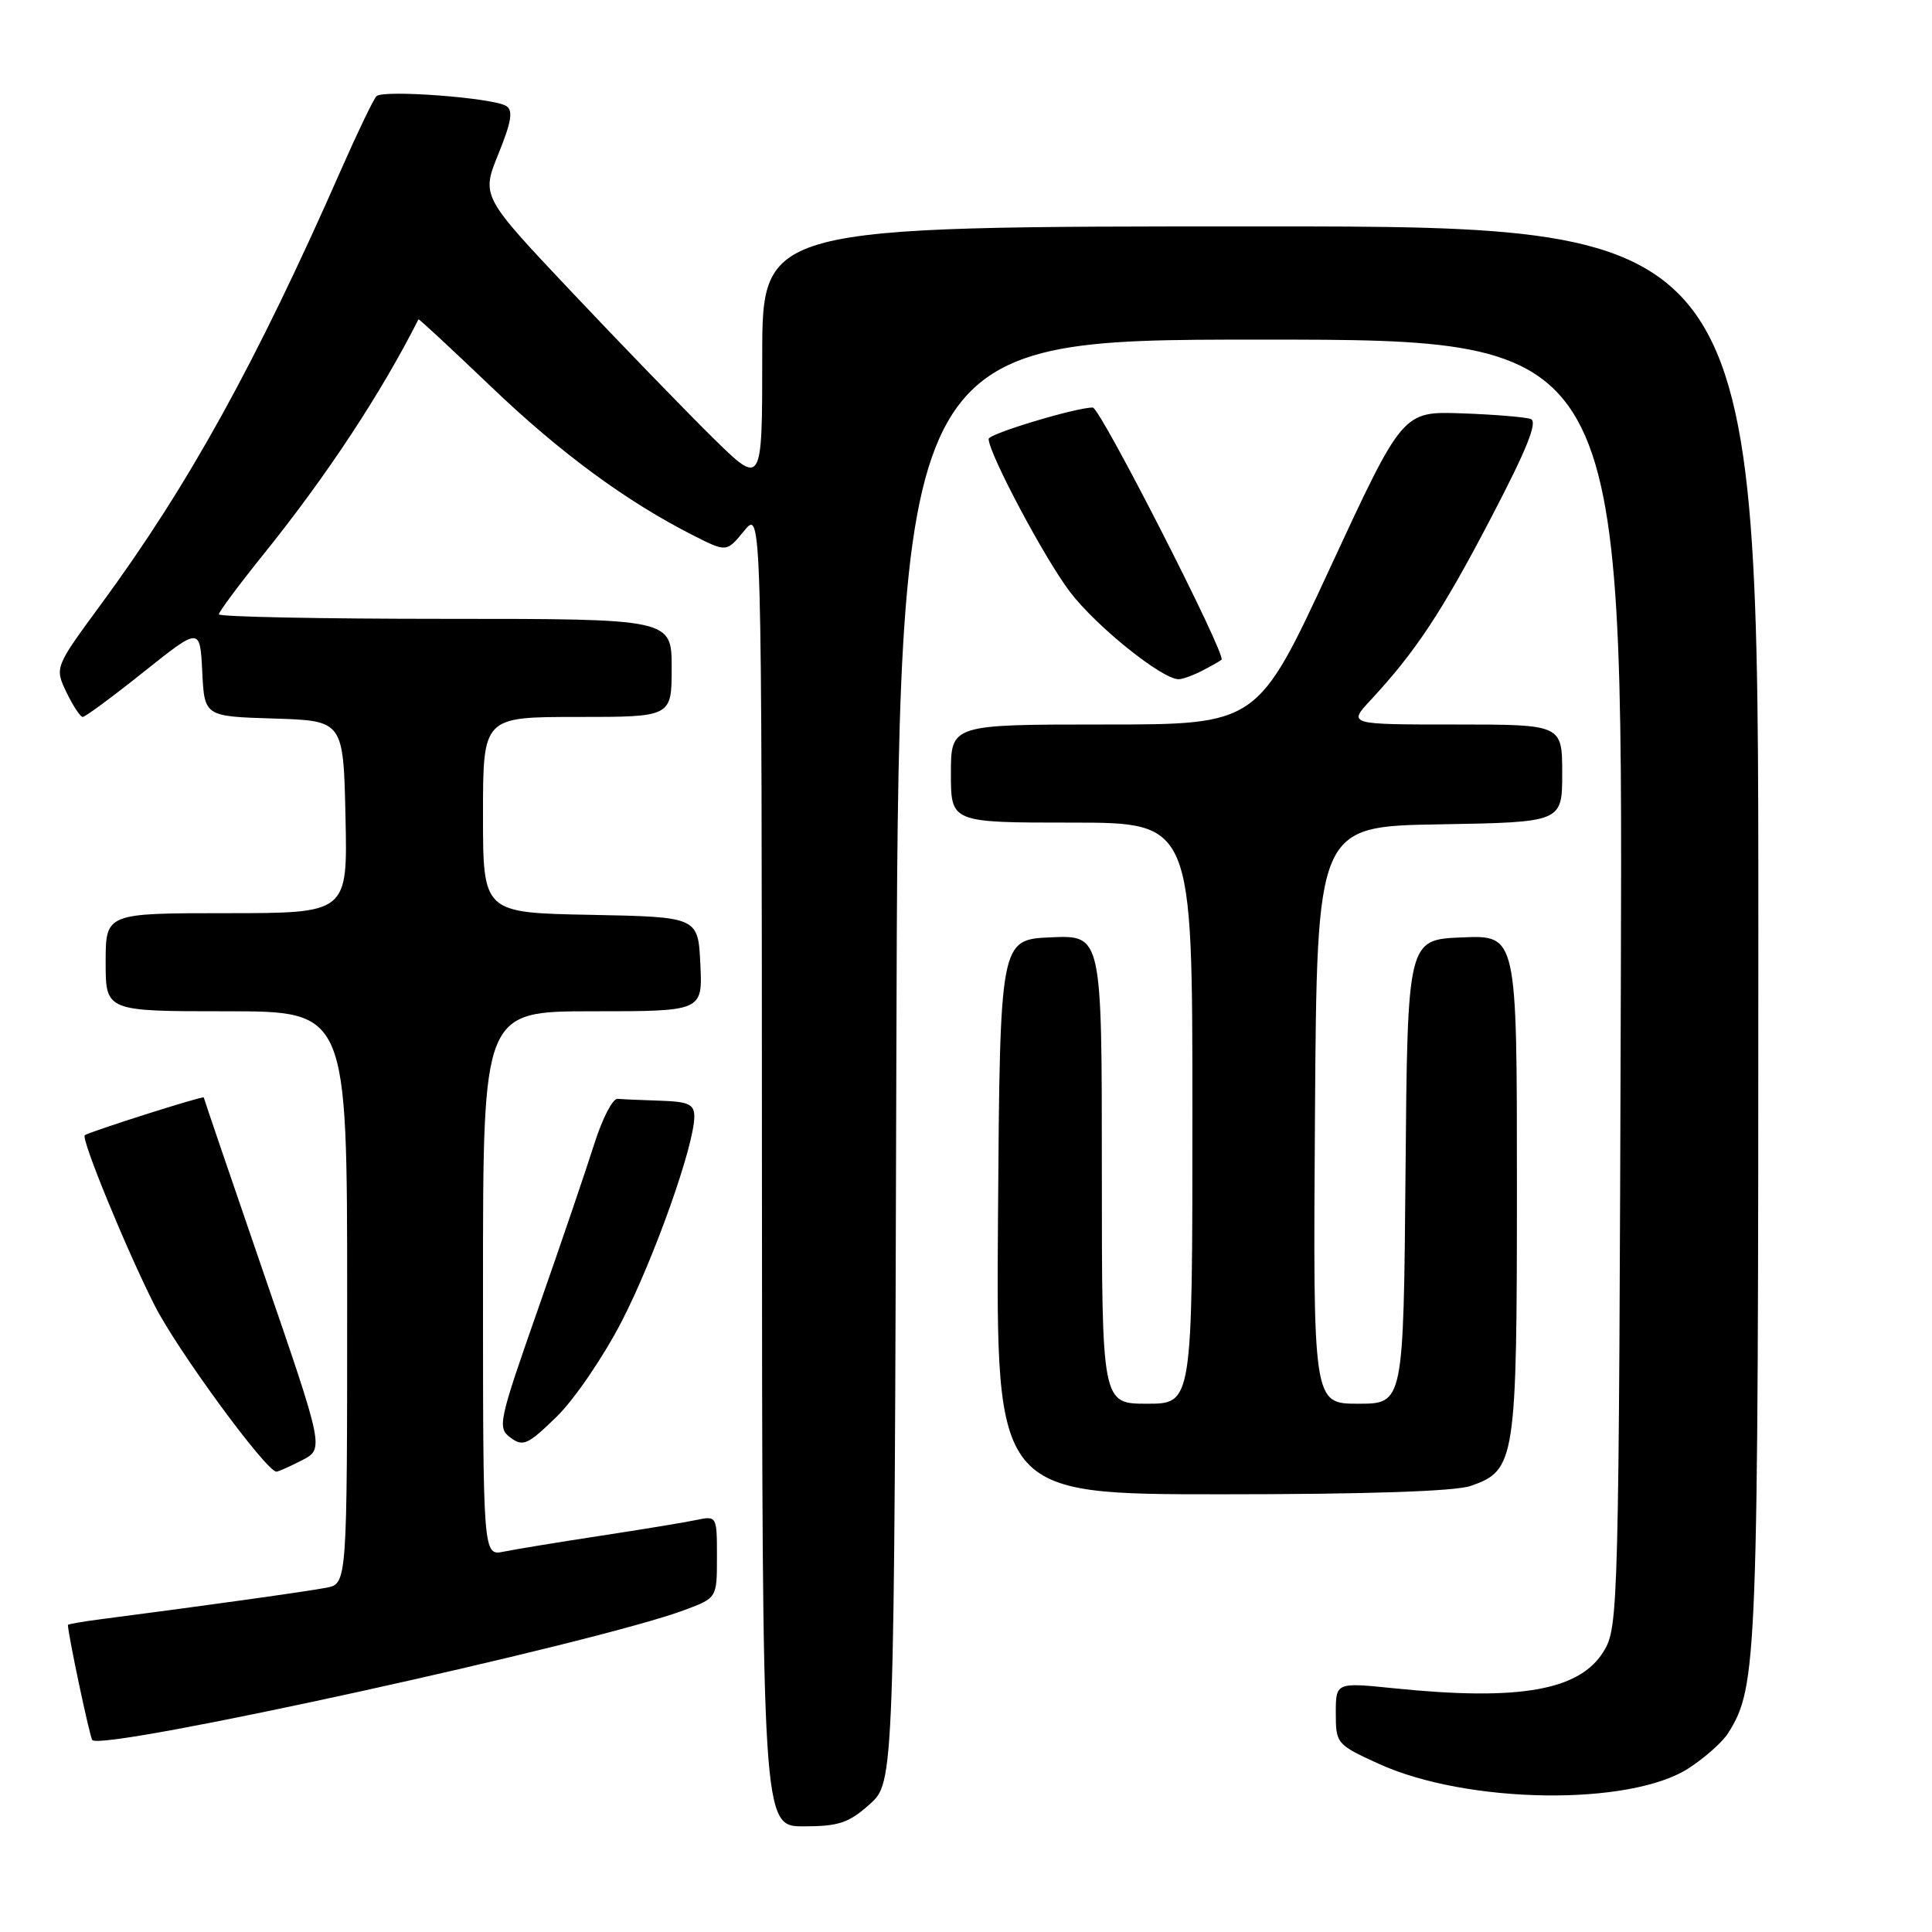<?xml version="1.0" encoding="UTF-8" standalone="no"?>
<!DOCTYPE svg PUBLIC "-//W3C//DTD SVG 1.1//EN" "http://www.w3.org/Graphics/SVG/1.1/DTD/svg11.dtd" >
<svg xmlns="http://www.w3.org/2000/svg" xmlns:xlink="http://www.w3.org/1999/xlink" version="1.1" viewBox="0 0 256 256">
 <g >
 <path fill="currentColor"
d=" M 115.23 239.08 C 118.50 236.16 118.50 236.16 118.77 140.58 C 119.04 45.00 119.04 45.00 167.04 45.00 C 215.04 45.00 215.04 45.00 214.77 130.25 C 214.51 213.18 214.45 215.59 212.52 218.77 C 209.37 223.99 201.38 225.41 184.75 223.71 C 177.00 222.92 177.00 222.92 177.00 227.01 C 177.00 231.02 177.12 231.17 182.64 233.69 C 194.31 239.04 215.96 239.36 223.76 234.30 C 225.91 232.91 228.25 230.82 228.98 229.66 C 232.87 223.43 232.98 220.66 232.99 123.75 C 233.00 30.00 233.00 30.00 167.00 30.00 C 101.00 30.00 101.00 30.00 101.00 47.22 C 101.00 64.44 101.00 64.44 94.42 57.97 C 90.81 54.41 82.43 45.76 75.81 38.75 C 63.77 26.00 63.77 26.00 66.04 20.40 C 67.77 16.13 68.02 14.63 67.07 14.04 C 65.30 12.95 50.75 11.85 49.88 12.75 C 49.48 13.16 47.37 17.55 45.19 22.50 C 33.97 48.02 25.00 64.26 13.46 79.97 C 7.24 88.43 7.24 88.43 8.80 91.72 C 9.67 93.52 10.64 95.00 10.96 95.00 C 11.29 95.00 14.92 92.32 19.03 89.04 C 26.50 83.08 26.50 83.08 26.80 89.00 C 27.09 94.93 27.09 94.93 36.30 95.21 C 45.50 95.50 45.50 95.50 45.78 108.25 C 46.06 121.00 46.06 121.00 30.03 121.00 C 14.00 121.00 14.00 121.00 14.00 127.50 C 14.00 134.00 14.00 134.00 30.00 134.00 C 46.00 134.00 46.00 134.00 46.00 171.92 C 46.00 209.84 46.00 209.84 43.25 210.38 C 40.87 210.85 27.14 212.77 13.25 214.57 C 10.91 214.87 9.00 215.21 9.00 215.31 C 9.01 216.56 11.91 230.24 12.23 230.57 C 13.72 232.05 79.14 217.68 90.75 213.32 C 95.00 211.73 95.00 211.73 95.00 206.28 C 95.00 200.87 94.98 200.84 92.25 201.41 C 90.74 201.73 85.00 202.67 79.50 203.51 C 74.00 204.35 68.26 205.29 66.75 205.60 C 64.00 206.16 64.00 206.16 64.00 170.08 C 64.00 134.00 64.00 134.00 78.55 134.00 C 93.10 134.00 93.10 134.00 92.80 127.75 C 92.50 121.50 92.50 121.50 78.25 121.22 C 64.00 120.95 64.00 120.95 64.00 107.97 C 64.00 95.00 64.00 95.00 76.50 95.00 C 89.00 95.00 89.00 95.00 89.00 88.50 C 89.00 82.00 89.00 82.00 59.00 82.00 C 42.50 82.00 29.00 81.73 29.00 81.40 C 29.00 81.07 31.71 77.43 35.02 73.32 C 43.36 62.95 50.51 52.09 55.45 42.31 C 55.50 42.21 59.81 46.21 65.02 51.19 C 74.26 60.03 82.99 66.45 91.89 70.96 C 96.28 73.18 96.28 73.18 98.60 70.34 C 100.93 67.50 100.93 67.50 100.96 154.75 C 101.00 242.00 101.00 242.00 106.48 242.00 C 111.13 242.00 112.47 241.55 115.23 239.08 Z  M 194.88 196.89 C 200.81 194.82 201.00 193.61 201.00 157.01 C 201.00 123.91 201.00 123.91 193.75 124.21 C 186.50 124.50 186.50 124.50 186.24 155.25 C 185.97 186.00 185.97 186.00 179.97 186.00 C 173.98 186.00 173.98 186.00 174.24 147.75 C 174.50 109.50 174.50 109.50 190.75 109.23 C 207.00 108.95 207.00 108.95 207.00 102.48 C 207.00 96.00 207.00 96.00 192.80 96.00 C 178.61 96.00 178.61 96.00 181.63 92.75 C 187.58 86.35 191.10 81.02 197.58 68.60 C 202.32 59.53 203.79 55.87 202.83 55.52 C 202.10 55.26 197.98 54.92 193.68 54.77 C 185.86 54.50 185.86 54.50 176.24 75.25 C 166.63 96.00 166.63 96.00 146.31 96.00 C 126.00 96.00 126.00 96.00 126.00 102.50 C 126.00 109.00 126.00 109.00 142.00 109.00 C 158.00 109.00 158.00 109.00 158.00 147.50 C 158.00 186.00 158.00 186.00 152.00 186.00 C 146.00 186.00 146.00 186.00 146.00 154.95 C 146.00 123.91 146.00 123.91 139.25 124.20 C 132.50 124.50 132.50 124.50 132.24 161.25 C 131.98 198.00 131.98 198.00 161.84 198.00 C 181.12 198.00 192.83 197.61 194.88 196.89 Z  M 40.02 193.49 C 42.95 191.98 42.95 191.98 34.97 168.80 C 30.59 156.05 27.00 145.53 27.00 145.42 C 27.00 145.14 11.63 150.03 11.23 150.43 C 10.74 150.93 16.66 165.38 20.45 172.90 C 23.43 178.83 35.28 195.00 36.63 195.00 C 36.89 195.00 38.41 194.32 40.02 193.49 Z  M 82.41 175.03 C 86.73 166.62 92.00 151.74 92.00 147.95 C 92.00 146.33 91.24 145.97 87.50 145.85 C 85.03 145.77 82.47 145.66 81.83 145.60 C 81.19 145.54 79.82 148.20 78.77 151.50 C 77.73 154.80 74.39 164.62 71.34 173.32 C 66.04 188.44 65.88 189.19 67.65 190.50 C 69.31 191.73 69.94 191.44 73.76 187.72 C 76.11 185.43 80.00 179.72 82.41 175.03 Z  M 159.32 88.86 C 160.52 88.24 161.66 87.59 161.86 87.42 C 162.54 86.84 145.78 54.00 144.80 54.00 C 142.55 54.00 131.00 57.48 131.00 58.16 C 131.00 60.05 138.43 74.04 141.77 78.42 C 145.23 82.98 153.97 90.00 156.17 90.00 C 156.70 90.00 158.11 89.49 159.32 88.86 Z "/>
</g>
</svg>